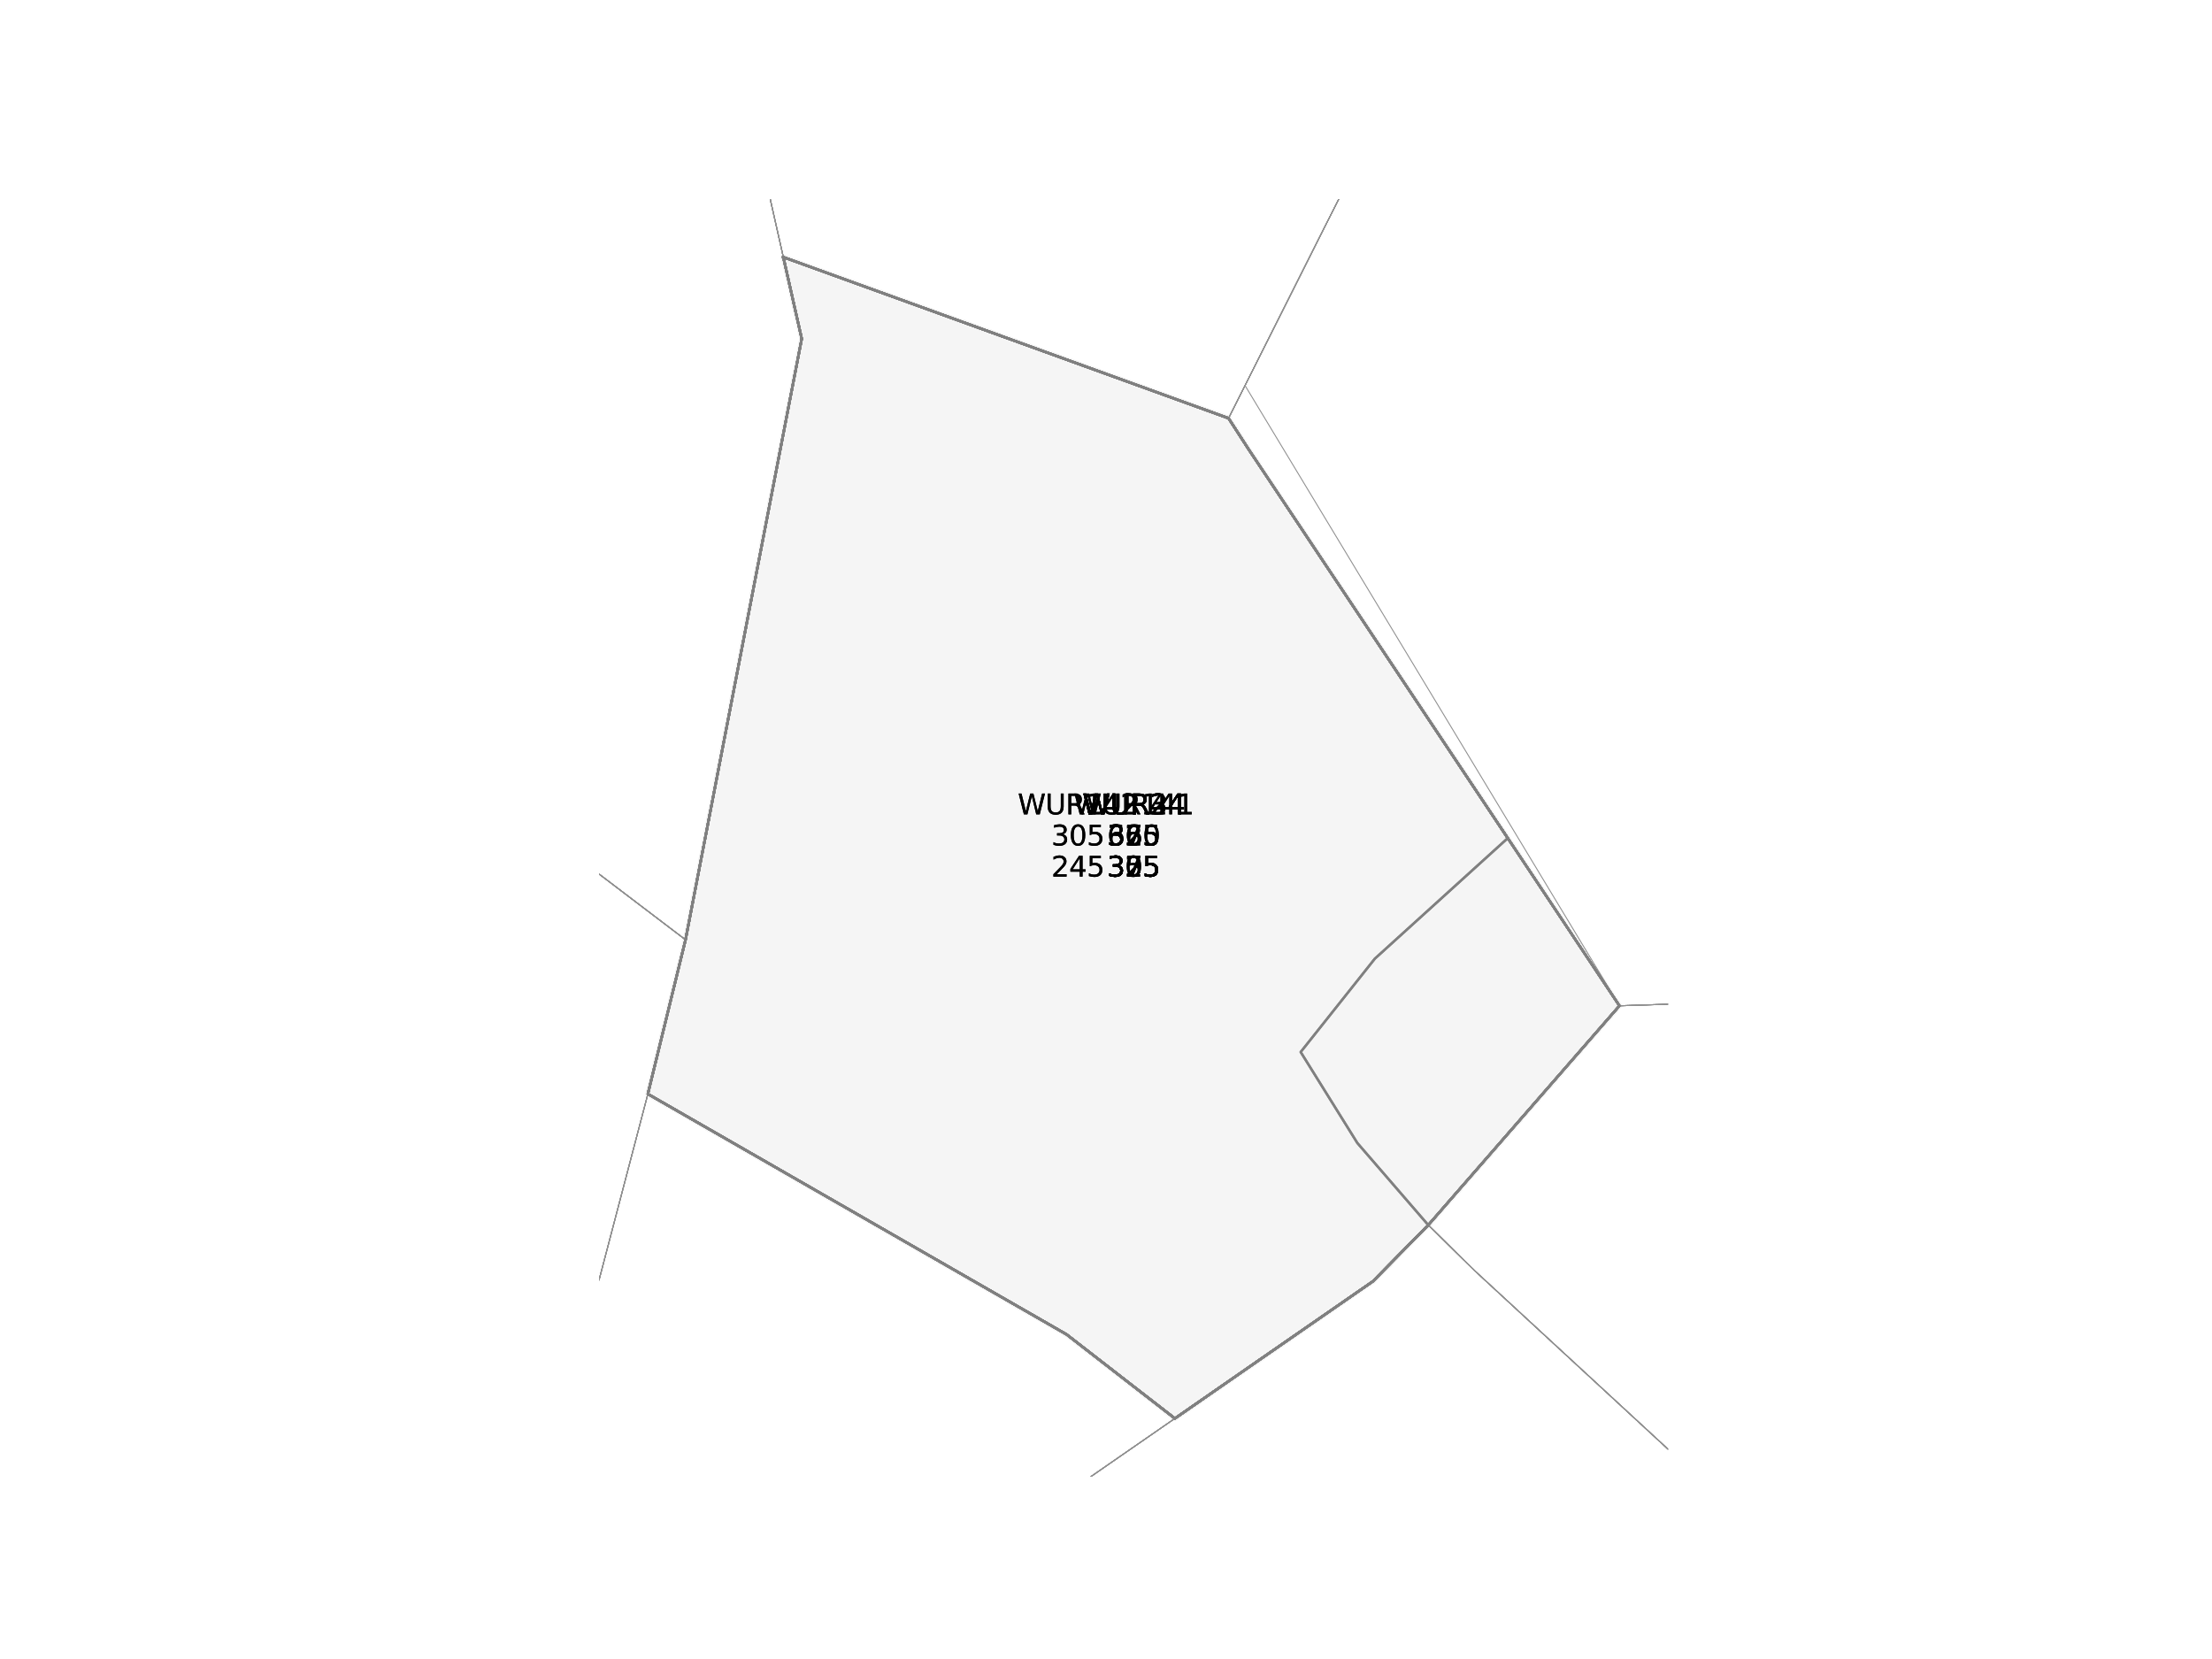 <?xml version="1.0" encoding="utf-8" standalone="no"?>
<!DOCTYPE svg PUBLIC "-//W3C//DTD SVG 1.1//EN"
  "http://www.w3.org/Graphics/SVG/1.1/DTD/svg11.dtd">
<svg xmlns:xlink="http://www.w3.org/1999/xlink" width="460.8pt" height="345.6pt" viewBox="0 0 460.8 345.6" xmlns="http://www.w3.org/2000/svg" version="1.1">
 <defs>
  <style type="text/css">*{stroke-linejoin: round; stroke-linecap: butt}</style>
 </defs>
 <g id="figure_1">
  <g id="patch_1">
   <path d="M 0 345.6 
L 460.8 345.6 
L 460.8 0 
L 0 0 
z
" style="fill: #ffffff"/>
  </g>
  <g id="axes_1">
   <g id="patch_2">
    <path d="M 163.18 53.568 
L 255.925 87.13 
L 260.004 93.445 
L 276.198 117.761 
L 314.093 174.603 
L 337.357 209.521 
L 297.532 255.202 
L 285.988 266.933 
L 262.105 283.459 
L 244.75 295.488 
L 222.184 277.981 
L 134.963 227.894 
L 142.809 195.774 
L 167.015 70.569 
z
" clip-path="url(#p682c95400f)" style="fill: #f5f5f5; stroke: #f5f5f5; stroke-linejoin: miter"/>
   </g>
   <g id="patch_3">
    <path d="M 163.18 53.568 
L 255.925 87.13 
L 260.004 93.445 
L 276.198 117.761 
L 314.093 174.603 
L 286.407 199.708 
L 270.957 219.157 
L 282.754 238.101 
L 297.532 255.202 
L 285.988 266.933 
L 262.105 283.459 
L 244.75 295.488 
L 222.184 277.981 
L 134.963 227.894 
L 142.809 195.774 
L 167.015 70.569 
z
" clip-path="url(#p682c95400f)" style="fill: #f5f5f5; stroke: #f5f5f5; stroke-linejoin: miter"/>
   </g>
   <g id="patch_4">
    <path d="M 163.18 53.568 
L 255.925 87.13 
L 260.004 93.445 
L 276.198 117.761 
L 314.093 174.603 
L 337.357 209.521 
L 297.532 255.202 
L 285.988 266.933 
L 262.105 283.459 
L 244.75 295.488 
L 222.184 277.981 
L 134.963 227.894 
L 142.809 195.774 
L 167.015 70.569 
z
" clip-path="url(#p682c95400f)" style="fill: #f5f5f5; stroke: #f5f5f5; stroke-linejoin: miter"/>
   </g>
   <g id="patch_5">
    <path d="M 163.18 53.568 
L 255.925 87.13 
L 260.004 93.445 
L 276.198 117.761 
L 314.093 174.603 
L 337.357 209.521 
L 297.532 255.202 
L 285.988 266.933 
L 262.105 283.459 
L 244.75 295.488 
L 222.184 277.981 
L 134.963 227.894 
L 142.809 195.774 
L 167.015 70.569 
z
" clip-path="url(#p682c95400f)" style="fill: #f5f5f5; stroke: #f5f5f5; stroke-linejoin: miter"/>
   </g>
   <g id="patch_6">
    <path d="M 163.18 53.568 
L 255.925 87.13 
L 260.004 93.445 
L 276.198 117.761 
L 314.093 174.603 
L 337.357 209.521 
L 297.532 255.202 
L 285.988 266.933 
L 262.105 283.459 
L 244.75 295.488 
L 222.184 277.981 
L 134.963 227.894 
L 142.809 195.774 
L 167.015 70.569 
z
" clip-path="url(#p682c95400f)" style="fill: #f5f5f5; stroke: #f5f5f5; stroke-linejoin: miter"/>
   </g>
   <g id="patch_7">
    <path d="M 163.18 53.568 
L 255.925 87.13 
L 260.004 93.445 
L 276.198 117.761 
L 314.093 174.603 
L 337.357 209.521 
L 297.532 255.202 
L 285.988 266.933 
L 262.105 283.459 
L 244.75 295.488 
L 222.184 277.981 
L 134.963 227.894 
L 142.809 195.774 
L 167.015 70.569 
L 163.18 53.568 
z
" clip-path="url(#p682c95400f)" style="fill: #f5f5f5; stroke: #f5f5f5; stroke-linejoin: miter"/>
   </g>
   <g id="patch_8">
    <path d="M 163.18 53.568 
L 255.925 87.13 
L 260.004 93.445 
L 276.198 117.761 
L 314.093 174.603 
L 286.407 199.708 
L 270.957 219.157 
L 282.754 238.101 
L 297.532 255.202 
L 285.988 266.933 
L 262.105 283.459 
L 244.75 295.488 
L 222.184 277.981 
L 134.963 227.894 
L 142.809 195.774 
L 167.015 70.569 
L 163.18 53.568 
z
" clip-path="url(#p682c95400f)" style="fill: #f5f5f5; stroke: #f5f5f5; stroke-linejoin: miter"/>
   </g>
   <g id="patch_9">
    <path d="M 163.18 53.568 
L 255.925 87.13 
L 260.004 93.445 
L 276.198 117.761 
L 314.093 174.603 
L 337.357 209.521 
L 297.532 255.202 
L 285.988 266.933 
L 262.105 283.459 
L 244.75 295.488 
L 222.184 277.981 
L 134.963 227.894 
L 142.809 195.774 
L 167.015 70.569 
L 163.18 53.568 
z
" clip-path="url(#p682c95400f)" style="fill: #f5f5f5; stroke: #f5f5f5; stroke-linejoin: miter"/>
   </g>
   <g id="patch_10">
    <path d="M 163.18 53.568 
L 255.925 87.13 
L 260.004 93.445 
L 276.198 117.761 
L 314.093 174.603 
L 337.357 209.521 
L 297.532 255.202 
L 285.988 266.933 
L 262.105 283.459 
L 244.75 295.488 
L 222.184 277.981 
L 134.963 227.894 
L 142.809 195.774 
L 167.015 70.569 
L 163.18 53.568 
z
" clip-path="url(#p682c95400f)" style="fill: #f5f5f5; stroke: #f5f5f5; stroke-linejoin: miter"/>
   </g>
   <g id="patch_11">
    <path d="M 163.18 53.568 
L 255.925 87.13 
L 260.004 93.445 
L 276.198 117.761 
L 314.093 174.603 
L 337.357 209.521 
L 297.532 255.202 
L 285.988 266.933 
L 262.105 283.459 
L 244.75 295.488 
L 222.184 277.981 
L 134.963 227.894 
L 142.809 195.774 
L 167.015 70.569 
L 163.18 53.568 
z
" clip-path="url(#p682c95400f)" style="fill: #f5f5f5; stroke: #f5f5f5; stroke-linejoin: miter"/>
   </g>
   <g id="line2d_1">
    <path d="M 163.18 53.568 
L 255.925 87.13 
L 260.004 93.445 
L 276.198 117.761 
L 314.093 174.603 
L 337.357 209.521 
L 297.532 255.202 
L 285.988 266.933 
L 262.105 283.459 
L 244.75 295.488 
L 222.184 277.981 
L 134.963 227.894 
L 142.809 195.774 
L 167.015 70.569 
L 163.18 53.568 
" clip-path="url(#p682c95400f)" style="fill: none; stroke: #808080; stroke-width: 0.5; stroke-linecap: square"/>
   </g>
   <g id="line2d_2">
    <path d="M 163.18 53.568 
L 255.925 87.13 
L 260.004 93.445 
L 276.198 117.761 
L 314.093 174.603 
L 286.407 199.708 
L 270.957 219.157 
L 282.754 238.101 
L 297.532 255.202 
L 285.988 266.933 
L 262.105 283.459 
L 244.75 295.488 
L 222.184 277.981 
L 134.963 227.894 
L 142.809 195.774 
L 167.015 70.569 
L 163.18 53.568 
" clip-path="url(#p682c95400f)" style="fill: none; stroke: #808080; stroke-width: 0.5; stroke-linecap: square"/>
   </g>
   <g id="line2d_3">
    <path d="M 163.18 53.568 
L 255.925 87.13 
L 260.004 93.445 
L 276.198 117.761 
L 314.093 174.603 
L 337.357 209.521 
L 297.532 255.202 
L 285.988 266.933 
L 262.105 283.459 
L 244.75 295.488 
L 222.184 277.981 
L 134.963 227.894 
L 142.809 195.774 
L 167.015 70.569 
L 163.18 53.568 
" clip-path="url(#p682c95400f)" style="fill: none; stroke: #808080; stroke-width: 0.5; stroke-linecap: square"/>
   </g>
   <g id="line2d_4">
    <path d="M 163.18 53.568 
L 255.925 87.13 
L 260.004 93.445 
L 276.198 117.761 
L 314.093 174.603 
L 337.357 209.521 
L 297.532 255.202 
L 285.988 266.933 
L 262.105 283.459 
L 244.75 295.488 
L 222.184 277.981 
L 134.963 227.894 
L 142.809 195.774 
L 167.015 70.569 
L 163.18 53.568 
" clip-path="url(#p682c95400f)" style="fill: none; stroke: #808080; stroke-width: 0.5; stroke-linecap: square"/>
   </g>
   <g id="line2d_5">
    <path d="M 163.18 53.568 
L 255.925 87.13 
L 260.004 93.445 
L 276.198 117.761 
L 314.093 174.603 
L 337.357 209.521 
L 297.532 255.202 
L 285.988 266.933 
L 262.105 283.459 
L 244.75 295.488 
L 222.184 277.981 
L 134.963 227.894 
L 142.809 195.774 
L 167.015 70.569 
L 163.18 53.568 
" clip-path="url(#p682c95400f)" style="fill: none; stroke: #808080; stroke-width: 0.5; stroke-linecap: square"/>
   </g>
   <g id="line2d_6">
    <path d="M 368.871 0.916 
L 372.432 107.842 
L 452.961 190.443 
L 430.396 206.529 
L 337.357 209.521 
L 314.093 174.603 
L 276.198 117.761 
L 260.004 93.445 
L 255.925 87.13 
L 259.362 80.305 
L 261.415 76.228 
L 275.895 47.391 
L 280.108 39.083 
L 282.806 33.671 
L 284.133 31.666 
L 301.181 6.56 
L 368.871 0.916 
L 372.432 107.842 
L 452.961 190.443 
L 430.396 206.529 
L 337.357 209.521 
L 280.338 115.059 
L 259.362 80.305 
L 261.415 76.228 
L 275.895 47.391 
L 280.108 39.083 
L 282.806 33.671 
L 284.133 31.666 
L 301.181 6.56 
L 368.871 0.916 
" clip-path="url(#p682c95400f)" style="fill: none; stroke: #8f8f8f; stroke-width: 0.2; stroke-linecap: square"/>
   </g>
   <g id="line2d_7">
    <path clip-path="url(#p682c95400f)" style="fill: none; stroke: #8f8f8f; stroke-width: 0.2; stroke-linecap: square"/>
   </g>
   <g id="line2d_8">
    <path d="M 461.8 0.104 
L 459.823 -1 
M 391.898 -1 
L 368.871 0.916 
L 301.181 6.56 
L 296.73 -1 
M 461.8 0.104 
L 459.823 -1 
M 391.898 -1 
L 368.871 0.916 
L 301.181 6.56 
L 299.428 -1 
M 461.8 0.104 
L 459.823 -1 
M 391.898 -1 
L 368.871 0.916 
L 301.181 6.56 
L 296.73 -1 
" clip-path="url(#p682c95400f)" style="fill: none; stroke: #8f8f8f; stroke-width: 0.2; stroke-linecap: square"/>
   </g>
   <g id="line2d_9">
    <path clip-path="url(#p682c95400f)" style="fill: none; stroke: #8f8f8f; stroke-width: 0.2; stroke-linecap: square"/>
   </g>
   <g id="line2d_10">
    <path clip-path="url(#p682c95400f)" style="fill: none; stroke: #8f8f8f; stroke-width: 0.2; stroke-linecap: square"/>
   </g>
   <g id="line2d_11">
    <path clip-path="url(#p682c95400f)" style="fill: none; stroke: #8f8f8f; stroke-width: 0.2; stroke-linecap: square"/>
   </g>
   <g id="line2d_12">
    <path d="M 445.914 346.6 
L 368.829 321.603 
L 307.302 264.803 
L 297.532 255.202 
L 337.357 209.521 
L 430.396 206.529 
L 452.961 190.443 
L 461.8 184.124 
" clip-path="url(#p682c95400f)" style="fill: none; stroke: #8f8f8f; stroke-width: 0.2; stroke-linecap: square"/>
   </g>
   <g id="line2d_13">
    <path d="M 445.914 346.6 
L 368.829 321.603 
L 307.302 264.803 
L 297.532 255.202 
L 337.357 209.521 
L 430.396 206.529 
L 452.961 190.443 
L 461.8 184.124 
" clip-path="url(#p682c95400f)" style="fill: none; stroke: #8f8f8f; stroke-width: 0.2; stroke-linecap: square"/>
   </g>
   <g id="line2d_14">
    <path d="M 445.914 346.6 
L 368.829 321.603 
L 307.302 264.803 
L 297.532 255.202 
L 337.357 209.521 
L 430.396 206.529 
L 452.961 190.443 
L 461.8 184.124 
" clip-path="url(#p682c95400f)" style="fill: none; stroke: #8f8f8f; stroke-width: 0.2; stroke-linecap: square"/>
   </g>
   <g id="line2d_15">
    <path d="M 301.181 6.56 
L 369.253 29.947 
L 461.8 61.74 
M 461.8 184.124 
L 452.961 190.443 
L 430.396 206.529 
L 337.357 209.521 
L 314.093 174.603 
L 276.198 117.761 
L 260.004 93.445 
L 255.925 87.13 
L 259.362 80.305 
L 261.415 76.228 
L 275.895 47.391 
L 280.108 39.083 
L 282.806 33.671 
L 284.133 31.666 
L 301.181 6.56 
" clip-path="url(#p682c95400f)" style="fill: none; stroke: #8f8f8f; stroke-width: 0.2; stroke-linecap: square"/>
   </g>
   <g id="line2d_16">
    <path d="M 301.181 6.56 
L 369.253 29.947 
L 461.8 61.74 
M 461.8 184.124 
L 452.961 190.443 
L 430.396 206.529 
L 337.357 209.521 
L 314.093 174.603 
L 276.198 117.761 
L 260.004 93.445 
L 255.925 87.13 
L 259.362 80.305 
L 261.415 76.228 
L 275.895 47.391 
L 280.108 39.083 
L 282.806 33.671 
L 284.133 31.666 
L 301.181 6.56 
" clip-path="url(#p682c95400f)" style="fill: none; stroke: #8f8f8f; stroke-width: 0.2; stroke-linecap: square"/>
   </g>
   <g id="line2d_17">
    <path d="M 297.532 255.202 
L 307.302 264.803 
L 368.829 321.603 
L 445.914 346.6 
M 196.406 346.6 
L 200.425 338.596 
L 209.955 319.573 
L 244.75 295.488 
L 262.105 283.459 
L 285.988 266.933 
L 297.532 255.202 
" clip-path="url(#p682c95400f)" style="fill: none; stroke: #8f8f8f; stroke-width: 0.2; stroke-linecap: square"/>
   </g>
   <g id="line2d_18">
    <path d="M 297.532 255.202 
L 307.302 264.803 
L 368.829 321.603 
L 445.914 346.6 
M 196.406 346.6 
L 200.425 338.596 
L 209.955 319.573 
L 244.75 295.488 
L 262.105 283.459 
L 285.988 266.933 
L 297.532 255.202 
" clip-path="url(#p682c95400f)" style="fill: none; stroke: #8f8f8f; stroke-width: 0.2; stroke-linecap: square"/>
   </g>
   <g id="line2d_19">
    <path d="M 297.532 255.202 
L 307.302 264.803 
L 368.829 321.603 
L 445.914 346.6 
M 196.406 346.6 
L 200.425 338.596 
L 209.955 319.573 
L 244.75 295.488 
L 262.105 283.459 
L 285.988 266.933 
L 297.532 255.202 
" clip-path="url(#p682c95400f)" style="fill: none; stroke: #8f8f8f; stroke-width: 0.2; stroke-linecap: square"/>
   </g>
   <g id="line2d_20">
    <path d="M 459.823 -1 
L 461.8 0.104 
M 461.8 61.74 
L 369.253 29.947 
L 301.181 6.56 
L 296.73 -1 
" clip-path="url(#p682c95400f)" style="fill: none; stroke: #8f8f8f; stroke-width: 0.2; stroke-linecap: square"/>
   </g>
   <g id="line2d_21">
    <path clip-path="url(#p682c95400f)" style="fill: none; stroke: #8f8f8f; stroke-width: 0.2; stroke-linecap: square"/>
   </g>
   <g id="line2d_22">
    <path clip-path="url(#p682c95400f)" style="fill: none; stroke: #8f8f8f; stroke-width: 0.2; stroke-linecap: square"/>
   </g>
   <g id="line2d_23">
    <path clip-path="url(#p682c95400f)" style="fill: none; stroke: #8f8f8f; stroke-width: 0.2; stroke-linecap: square"/>
   </g>
   <g id="line2d_24">
    <path clip-path="url(#p682c95400f)" style="fill: none; stroke: #8f8f8f; stroke-width: 0.2; stroke-linecap: square"/>
   </g>
   <g id="line2d_25">
    <path clip-path="url(#p682c95400f)" style="fill: none; stroke: #8f8f8f; stroke-width: 0.2; stroke-linecap: square"/>
   </g>
   <g id="line2d_26">
    <path clip-path="url(#p682c95400f)" style="fill: none; stroke: #8f8f8f; stroke-width: 0.2; stroke-linecap: square"/>
   </g>
   <g id="line2d_27">
    <path clip-path="url(#p682c95400f)" style="fill: none; stroke: #8f8f8f; stroke-width: 0.2; stroke-linecap: square"/>
   </g>
   <g id="line2d_28">
    <path clip-path="url(#p682c95400f)" style="fill: none; stroke: #8f8f8f; stroke-width: 0.2; stroke-linecap: square"/>
   </g>
   <g id="line2d_29">
    <path clip-path="url(#p682c95400f)" style="fill: none; stroke: #8f8f8f; stroke-width: 0.2; stroke-linecap: square"/>
   </g>
   <g id="line2d_30">
    <path clip-path="url(#p682c95400f)" style="fill: none; stroke: #8f8f8f; stroke-width: 0.2; stroke-linecap: square"/>
   </g>
   <g id="line2d_31">
    <path clip-path="url(#p682c95400f)" style="fill: none; stroke: #8f8f8f; stroke-width: 0.2; stroke-linecap: square"/>
   </g>
   <g id="line2d_32">
    <path clip-path="url(#p682c95400f)" style="fill: none; stroke: #8f8f8f; stroke-width: 0.2; stroke-linecap: square"/>
   </g>
   <g id="line2d_33">
    <path clip-path="url(#p682c95400f)" style="fill: none; stroke: #8f8f8f; stroke-width: 0.2; stroke-linecap: square"/>
   </g>
   <g id="line2d_34">
    <path clip-path="url(#p682c95400f)" style="fill: none; stroke: #8f8f8f; stroke-width: 0.2; stroke-linecap: square"/>
   </g>
   <g id="line2d_35">
    <path d="M 153.741 -1 
L 152.444 5.994 
L 163.18 53.568 
L 167.015 70.569 
L 142.809 195.774 
L 66.881 138.044 
L 3.886 19.473 
L -1 16.657 
" clip-path="url(#p682c95400f)" style="fill: none; stroke: #8f8f8f; stroke-width: 0.2; stroke-linecap: square"/>
   </g>
   <g id="line2d_36">
    <path clip-path="url(#p682c95400f)" style="fill: none; stroke: #8f8f8f; stroke-width: 0.2; stroke-linecap: square"/>
   </g>
   <g id="line2d_37">
    <path d="M 153.741 -1 
L 152.444 5.994 
L 163.18 53.568 
L 167.015 70.569 
L 142.809 195.774 
L 66.881 138.044 
L 3.886 19.473 
L -1 16.657 
" clip-path="url(#p682c95400f)" style="fill: none; stroke: #8f8f8f; stroke-width: 0.2; stroke-linecap: square"/>
   </g>
   <g id="line2d_38">
    <path d="M 153.741 -1 
L 152.444 5.994 
L 163.18 53.568 
L 167.015 70.569 
L 142.809 195.774 
L 66.881 138.044 
L 3.886 19.473 
L -1 16.657 
" clip-path="url(#p682c95400f)" style="fill: none; stroke: #8f8f8f; stroke-width: 0.2; stroke-linecap: square"/>
   </g>
   <g id="line2d_39">
    <path d="M 153.741 -1 
L 152.444 5.994 
L 163.18 53.568 
L 167.015 70.569 
L 142.809 195.774 
L 66.881 138.044 
L 3.886 19.473 
L -1 16.657 
" clip-path="url(#p682c95400f)" style="fill: none; stroke: #8f8f8f; stroke-width: 0.2; stroke-linecap: square"/>
   </g>
   <g id="line2d_40">
    <path d="M 296.73 -1 
L 301.181 6.56 
L 284.133 31.666 
L 282.806 33.671 
L 280.108 39.083 
L 275.895 47.391 
L 261.415 76.228 
L 259.362 80.305 
L 255.925 87.13 
L 163.18 53.568 
L 152.444 5.994 
L 153.741 -1 
" clip-path="url(#p682c95400f)" style="fill: none; stroke: #8f8f8f; stroke-width: 0.2; stroke-linecap: square"/>
   </g>
   <g id="line2d_41">
    <path clip-path="url(#p682c95400f)" style="fill: none; stroke: #8f8f8f; stroke-width: 0.2; stroke-linecap: square"/>
   </g>
   <g id="line2d_42">
    <path d="M 296.73 -1 
L 301.181 6.56 
L 284.133 31.666 
L 282.806 33.671 
L 280.108 39.083 
L 275.895 47.391 
L 261.415 76.228 
L 259.362 80.305 
L 255.925 87.13 
L 163.18 53.568 
L 152.444 5.994 
L 153.741 -1 
" clip-path="url(#p682c95400f)" style="fill: none; stroke: #8f8f8f; stroke-width: 0.2; stroke-linecap: square"/>
   </g>
   <g id="line2d_43">
    <path d="M 296.73 -1 
L 301.181 6.56 
L 284.133 31.666 
L 282.806 33.671 
L 280.108 39.083 
L 275.895 47.391 
L 261.415 76.228 
L 259.362 80.305 
L 255.925 87.13 
L 163.18 53.568 
L 152.444 5.994 
L 153.741 -1 
" clip-path="url(#p682c95400f)" style="fill: none; stroke: #8f8f8f; stroke-width: 0.2; stroke-linecap: square"/>
   </g>
   <g id="line2d_44">
    <path clip-path="url(#p682c95400f)" style="fill: none; stroke: #8f8f8f; stroke-width: 0.2; stroke-linecap: square"/>
   </g>
   <g id="line2d_45">
    <path clip-path="url(#p682c95400f)" style="fill: none; stroke: #8f8f8f; stroke-width: 0.2; stroke-linecap: square"/>
   </g>
   <g id="line2d_46">
    <path clip-path="url(#p682c95400f)" style="fill: none; stroke: #8f8f8f; stroke-width: 0.2; stroke-linecap: square"/>
   </g>
   <g id="line2d_47">
    <path d="M -1 284.418 
L 3.908 283.146 
L 6.012 280.367 
L 7.59 280.762 
L 10.77 285.627 
L 12.906 285.249 
L 14.797 285.945 
L 15.098 286.572 
L 15.632 286.55 
L 15.935 287.013 
L 19.001 287.675 
L 23.188 291.729 
L 25.056 291.894 
L 25.435 292.324 
L 27.174 292.378 
L 28.548 293.535 
L 30.303 293.879 
L 31.222 293.654 
L 32.256 294.076 
L 32.289 293.571 
L 34.899 293.877 
L 35.31 295.434 
L 38.077 294.102 
L 39.287 295.621 
L 35.013 297.577 
L 32.832 301.818 
L 29.398 307.089 
L 26.561 313.865 
L 25.095 320.194 
L 23.086 323.412 
L 20.747 325.391 
L 17.445 325.372 
L 16.429 326.519 
L 15.919 329.279 
L 14.345 330.573 
L 12.248 330.235 
L 10.732 330.472 
L 10.003 331.662 
L 9.857 336.272 
L 1.44 346.6 
L 1.44 346.6 
" clip-path="url(#p682c95400f)" style="fill: none; stroke: #8f8f8f; stroke-width: 0.2; stroke-linecap: square"/>
   </g>
   <g id="line2d_48">
    <path d="M -1 284.418 
L 3.908 283.146 
L 6.012 280.367 
L 7.59 280.762 
L 10.77 285.627 
L 12.906 285.249 
L 14.797 285.945 
L 15.098 286.572 
L 15.632 286.55 
L 15.935 287.013 
L 19.001 287.675 
L 23.188 291.729 
L 25.056 291.894 
L 25.435 292.324 
L 27.174 292.378 
L 28.548 293.535 
L 30.303 293.879 
L 31.222 293.654 
L 32.256 294.076 
L 32.289 293.571 
L 34.899 293.877 
L 35.31 295.434 
L 38.077 294.102 
L 39.287 295.621 
L 35.013 297.577 
L 32.832 301.818 
L 29.398 307.089 
L 26.561 313.865 
L 25.095 320.194 
L 23.086 323.412 
L 20.747 325.391 
L 17.445 325.372 
L 16.429 326.519 
L 15.919 329.279 
L 14.345 330.573 
L 12.248 330.235 
L 10.732 330.472 
L 10.003 331.662 
L 9.857 336.272 
L 1.44 346.6 
L 1.44 346.6 
" clip-path="url(#p682c95400f)" style="fill: none; stroke: #8f8f8f; stroke-width: 0.2; stroke-linecap: square"/>
   </g>
   <g id="line2d_49">
    <path d="M 0 0 
" clip-path="url(#p682c95400f)" style="fill: none; stroke: #8f8f8f; stroke-width: 0.2; stroke-linecap: square"/>
   </g>
   <g id="line2d_50">
    <path clip-path="url(#p682c95400f)" style="fill: none; stroke: #8f8f8f; stroke-width: 0.2; stroke-linecap: square"/>
   </g>
   <g id="line2d_51">
    <path clip-path="url(#p682c95400f)" style="fill: none; stroke: #8f8f8f; stroke-width: 0.2; stroke-linecap: square"/>
   </g>
   <g id="line2d_52">
    <path d="M -1 16.657 
L 3.886 19.473 
L 66.881 138.044 
L 36.621 165.656 
L -1 271.971 
" clip-path="url(#p682c95400f)" style="fill: none; stroke: #8f8f8f; stroke-width: 0.2; stroke-linecap: square"/>
   </g>
   <g id="line2d_53">
    <path d="M -1 16.657 
L 3.886 19.473 
L 66.881 138.044 
L 36.621 165.656 
L -1 271.971 
" clip-path="url(#p682c95400f)" style="fill: none; stroke: #8f8f8f; stroke-width: 0.2; stroke-linecap: square"/>
   </g>
   <g id="line2d_54">
    <path d="M -1 16.657 
L 3.886 19.473 
L 66.881 138.044 
L 36.621 165.656 
L -1 271.971 
" clip-path="url(#p682c95400f)" style="fill: none; stroke: #8f8f8f; stroke-width: 0.2; stroke-linecap: square"/>
   </g>
   <g id="line2d_55">
    <path d="M -1 16.657 
L 3.886 19.473 
L 66.881 138.044 
L 36.621 165.656 
L -1 271.971 
" clip-path="url(#p682c95400f)" style="fill: none; stroke: #8f8f8f; stroke-width: 0.2; stroke-linecap: square"/>
   </g>
   <g id="line2d_56">
    <path d="M -1 16.657 
L 3.886 19.473 
L 66.881 138.044 
L 36.621 165.656 
L -1 271.971 
" clip-path="url(#p682c95400f)" style="fill: none; stroke: #8f8f8f; stroke-width: 0.2; stroke-linecap: square"/>
   </g>
   <g id="line2d_57">
    <path clip-path="url(#p682c95400f)" style="fill: none; stroke: #8f8f8f; stroke-width: 0.2; stroke-linecap: square"/>
   </g>
   <g id="line2d_58">
    <path d="M 66.881 138.044 
L 142.809 195.774 
L 134.963 227.894 
L 104.042 345.745 
L 103.913 346.6 
M 1.44 346.6 
L 9.857 336.272 
L 10.003 331.662 
L 10.732 330.472 
L 12.248 330.235 
L 14.345 330.573 
L 15.919 329.279 
L 16.429 326.519 
L 17.445 325.372 
L 19.231 325.357 
L 20.747 325.391 
L 23.086 323.412 
L 25.095 320.194 
L 26.561 313.865 
L 29.398 307.089 
L 32.832 301.818 
L 35.013 297.577 
L 39.287 295.621 
L 38.733 295.028 
L 38.077 294.102 
L 35.31 295.434 
L 34.899 293.877 
L 32.289 293.571 
L 32.256 294.076 
L 31.222 293.654 
L 30.303 293.879 
L 28.548 293.535 
L 27.174 292.378 
L 25.435 292.324 
L 25.056 291.894 
L 23.188 291.729 
L 19.001 287.675 
L 15.935 287.013 
L 15.632 286.55 
L 15.098 286.572 
L 14.797 285.945 
L 12.906 285.249 
L 10.77 285.627 
L 7.59 280.762 
L 6.012 280.367 
L 3.908 283.146 
L -1 284.418 
M -1 271.971 
L 36.621 165.656 
L 66.881 138.044 
" clip-path="url(#p682c95400f)" style="fill: none; stroke: #8f8f8f; stroke-width: 0.2; stroke-linecap: square"/>
   </g>
   <g id="line2d_59">
    <path d="M 66.881 138.044 
L 142.809 195.774 
L 134.963 227.894 
L 104.042 345.745 
L 103.913 346.6 
M 1.44 346.6 
L 9.857 336.272 
L 10.003 331.662 
L 10.732 330.472 
L 12.248 330.235 
L 14.345 330.573 
L 15.919 329.279 
L 16.429 326.519 
L 17.445 325.372 
L 19.231 325.357 
L 20.747 325.391 
L 23.086 323.412 
L 25.095 320.194 
L 26.561 313.865 
L 29.398 307.089 
L 32.832 301.818 
L 35.013 297.577 
L 39.287 295.621 
L 38.733 295.028 
L 38.077 294.102 
L 35.31 295.434 
L 34.899 293.877 
L 32.289 293.571 
L 32.256 294.076 
L 31.222 293.654 
L 30.303 293.879 
L 28.548 293.535 
L 27.174 292.378 
L 25.435 292.324 
L 25.056 291.894 
L 23.188 291.729 
L 19.001 287.675 
L 15.935 287.013 
L 15.632 286.55 
L 15.098 286.572 
L 14.797 285.945 
L 12.906 285.249 
L 10.77 285.627 
L 7.59 280.762 
L 6.012 280.367 
L 3.908 283.146 
L -1 284.418 
M -1 271.971 
L 36.621 165.656 
L 66.881 138.044 
" clip-path="url(#p682c95400f)" style="fill: none; stroke: #8f8f8f; stroke-width: 0.2; stroke-linecap: square"/>
   </g>
   <g id="line2d_60">
    <path d="M 66.881 138.044 
L 142.809 195.774 
L 134.963 227.894 
L 104.042 345.745 
L 103.913 346.6 
M 1.44 346.6 
L 9.857 336.272 
L 10.003 331.662 
L 10.732 330.472 
L 12.248 330.235 
L 14.345 330.573 
L 15.919 329.279 
L 16.429 326.519 
L 17.445 325.372 
L 19.231 325.357 
L 20.747 325.391 
L 23.086 323.412 
L 25.095 320.194 
L 26.561 313.865 
L 29.398 307.089 
L 32.832 301.818 
L 35.013 297.577 
L 39.287 295.621 
L 38.733 295.028 
L 38.077 294.102 
L 35.31 295.434 
L 34.899 293.877 
L 32.289 293.571 
L 32.256 294.076 
L 31.222 293.654 
L 30.303 293.879 
L 28.548 293.535 
L 27.174 292.378 
L 25.435 292.324 
L 25.056 291.894 
L 23.188 291.729 
L 19.001 287.675 
L 15.935 287.013 
L 15.632 286.55 
L 15.098 286.572 
L 14.797 285.945 
L 12.906 285.249 
L 10.77 285.627 
L 7.59 280.762 
L 6.012 280.367 
L 3.908 283.146 
L -1 284.418 
M -1 271.971 
L 36.621 165.656 
L 66.881 138.044 
" clip-path="url(#p682c95400f)" style="fill: none; stroke: #8f8f8f; stroke-width: 0.2; stroke-linecap: square"/>
   </g>
   <g id="line2d_61">
    <path d="M 134.963 227.894 
L 222.184 277.981 
L 244.75 295.488 
L 209.955 319.573 
L 200.425 338.596 
L 196.406 346.6 
M 103.913 346.6 
L 104.042 345.745 
L 134.963 227.894 
" clip-path="url(#p682c95400f)" style="fill: none; stroke: #8f8f8f; stroke-width: 0.2; stroke-linecap: square"/>
   </g>
   <g id="line2d_62">
    <path d="M 134.963 227.894 
L 222.184 277.981 
L 244.75 295.488 
L 209.955 319.573 
L 200.425 338.596 
L 196.406 346.6 
M 103.913 346.6 
L 104.042 345.745 
L 134.963 227.894 
" clip-path="url(#p682c95400f)" style="fill: none; stroke: #8f8f8f; stroke-width: 0.2; stroke-linecap: square"/>
   </g>
   <g id="line2d_63">
    <path d="M 134.963 227.894 
L 222.184 277.981 
L 244.75 295.488 
L 209.955 319.573 
L 200.425 338.596 
L 196.406 346.6 
M 103.913 346.6 
L 104.042 345.745 
L 134.963 227.894 
" clip-path="url(#p682c95400f)" style="fill: none; stroke: #8f8f8f; stroke-width: 0.2; stroke-linecap: square"/>
   </g>
   <g id="line2d_64">
    <path clip-path="url(#p682c95400f)" style="fill: none; stroke: #8f8f8f; stroke-width: 0.2; stroke-linecap: square"/>
   </g>
   <g id="line2d_65">
    <path clip-path="url(#p682c95400f)" style="fill: none; stroke: #8f8f8f; stroke-width: 0.2; stroke-linecap: square"/>
   </g>
   <g id="line2d_66">
    <path clip-path="url(#p682c95400f)" style="fill: none; stroke: #8f8f8f; stroke-width: 0.2; stroke-linecap: square"/>
   </g>
   <g id="line2d_67">
    <path clip-path="url(#p682c95400f)" style="fill: none; stroke: #8f8f8f; stroke-width: 0.2; stroke-linecap: square"/>
   </g>
   <g id="line2d_68">
    <path clip-path="url(#p682c95400f)" style="fill: none; stroke: #8f8f8f; stroke-width: 0.2; stroke-linecap: square"/>
   </g>
   <g id="line2d_69">
    <path clip-path="url(#p682c95400f)" style="fill: none; stroke: #8f8f8f; stroke-width: 0.2; stroke-linecap: square"/>
   </g>
   <g id="line2d_70">
    <path clip-path="url(#p682c95400f)" style="fill: none; stroke: #8f8f8f; stroke-width: 0.2; stroke-linecap: square"/>
   </g>
   <g id="line2d_71">
    <path clip-path="url(#p682c95400f)" style="fill: none; stroke: #8f8f8f; stroke-width: 0.2; stroke-linecap: square"/>
   </g>
   <g id="line2d_72">
    <path clip-path="url(#p682c95400f)" style="fill: none; stroke: #8f8f8f; stroke-width: 0.2; stroke-linecap: square"/>
   </g>
   <g id="line2d_73">
    <path d="M 163.18 53.568 
L 255.925 87.13 
L 260.004 93.445 
L 276.198 117.761 
L 314.093 174.603 
L 337.357 209.521 
L 297.532 255.202 
L 285.988 266.933 
L 262.105 283.459 
L 244.75 295.488 
L 222.184 277.981 
L 134.963 227.894 
L 142.809 195.774 
L 167.015 70.569 
L 163.18 53.568 
L 163.18 53.568 
" clip-path="url(#p682c95400f)" style="fill: none; stroke: #808080; stroke-width: 0.5; stroke-linecap: square"/>
   </g>
   <g id="line2d_74">
    <path d="M 163.18 53.568 
L 255.925 87.13 
L 260.004 93.445 
L 276.198 117.761 
L 314.093 174.603 
L 286.407 199.708 
L 270.957 219.157 
L 282.754 238.101 
L 297.532 255.202 
L 285.988 266.933 
L 262.105 283.459 
L 244.75 295.488 
L 222.184 277.981 
L 134.963 227.894 
L 142.809 195.774 
L 167.015 70.569 
L 163.18 53.568 
L 163.18 53.568 
" clip-path="url(#p682c95400f)" style="fill: none; stroke: #808080; stroke-width: 0.5; stroke-linecap: square"/>
   </g>
   <g id="line2d_75">
    <path d="M 163.18 53.568 
L 255.925 87.13 
L 260.004 93.445 
L 276.198 117.761 
L 314.093 174.603 
L 337.357 209.521 
L 297.532 255.202 
L 285.988 266.933 
L 262.105 283.459 
L 244.75 295.488 
L 222.184 277.981 
L 134.963 227.894 
L 142.809 195.774 
L 167.015 70.569 
L 163.18 53.568 
L 163.18 53.568 
" clip-path="url(#p682c95400f)" style="fill: none; stroke: #808080; stroke-width: 0.5; stroke-linecap: square"/>
   </g>
   <g id="line2d_76">
    <path d="M 163.18 53.568 
L 255.925 87.13 
L 260.004 93.445 
L 276.198 117.761 
L 314.093 174.603 
L 337.357 209.521 
L 297.532 255.202 
L 285.988 266.933 
L 262.105 283.459 
L 244.75 295.488 
L 222.184 277.981 
L 134.963 227.894 
L 142.809 195.774 
L 167.015 70.569 
L 163.18 53.568 
L 163.18 53.568 
" clip-path="url(#p682c95400f)" style="fill: none; stroke: #808080; stroke-width: 0.5; stroke-linecap: square"/>
   </g>
   <g id="line2d_77">
    <path d="M 163.18 53.568 
L 255.925 87.13 
L 260.004 93.445 
L 276.198 117.761 
L 314.093 174.603 
L 337.357 209.521 
L 297.532 255.202 
L 285.988 266.933 
L 262.105 283.459 
L 244.75 295.488 
L 222.184 277.981 
L 134.963 227.894 
L 142.809 195.774 
L 167.015 70.569 
L 163.18 53.568 
L 163.18 53.568 
" clip-path="url(#p682c95400f)" style="fill: none; stroke: #808080; stroke-width: 0.5; stroke-linecap: square"/>
   </g>
   <g id="text_1">
    <!-- WUR141 -->
    <g transform="translate(223.641 169.642)scale(0.058 -0.058)">
     <defs>
      <path id="DejaVuSans-57" d="M 213 4666 
L 850 4666 
L 1831 722 
L 2809 4666 
L 3519 4666 
L 4500 722 
L 5478 4666 
L 6119 4666 
L 4947 0 
L 4153 0 
L 3169 4050 
L 2175 0 
L 1381 0 
L 213 4666 
z
" transform="scale(0.016)"/>
      <path id="DejaVuSans-55" d="M 556 4666 
L 1191 4666 
L 1191 1831 
Q 1191 1081 1462 751 
Q 1734 422 2344 422 
Q 2950 422 3222 751 
Q 3494 1081 3494 1831 
L 3494 4666 
L 4128 4666 
L 4128 1753 
Q 4128 841 3676 375 
Q 3225 -91 2344 -91 
Q 1459 -91 1007 375 
Q 556 841 556 1753 
L 556 4666 
z
" transform="scale(0.016)"/>
      <path id="DejaVuSans-52" d="M 2841 2188 
Q 3044 2119 3236 1894 
Q 3428 1669 3622 1275 
L 4263 0 
L 3584 0 
L 2988 1197 
Q 2756 1666 2539 1819 
Q 2322 1972 1947 1972 
L 1259 1972 
L 1259 0 
L 628 0 
L 628 4666 
L 2053 4666 
Q 2853 4666 3247 4331 
Q 3641 3997 3641 3322 
Q 3641 2881 3436 2590 
Q 3231 2300 2841 2188 
z
M 1259 4147 
L 1259 2491 
L 2053 2491 
Q 2509 2491 2742 2702 
Q 2975 2913 2975 3322 
Q 2975 3731 2742 3939 
Q 2509 4147 2053 4147 
L 1259 4147 
z
" transform="scale(0.016)"/>
      <path id="DejaVuSans-31" d="M 794 531 
L 1825 531 
L 1825 4091 
L 703 3866 
L 703 4441 
L 1819 4666 
L 2450 4666 
L 2450 531 
L 3481 531 
L 3481 0 
L 794 0 
L 794 531 
z
" transform="scale(0.016)"/>
      <path id="DejaVuSans-34" d="M 2419 4116 
L 825 1625 
L 2419 1625 
L 2419 4116 
z
M 2253 4666 
L 3047 4666 
L 3047 1625 
L 3713 1625 
L 3713 1100 
L 3047 1100 
L 3047 0 
L 2419 0 
L 2419 1100 
L 313 1100 
L 313 1709 
L 2253 4666 
z
" transform="scale(0.016)"/>
     </defs>
     <use xlink:href="#DejaVuSans-57"/>
     <use xlink:href="#DejaVuSans-55" x="98.877"/>
     <use xlink:href="#DejaVuSans-52" x="172.07"/>
     <use xlink:href="#DejaVuSans-31" x="241.553"/>
     <use xlink:href="#DejaVuSans-34" x="305.176"/>
     <use xlink:href="#DejaVuSans-31" x="368.799"/>
    </g>
    <!-- 325 -->
    <g transform="translate(230.634 176.126)scale(0.058 -0.058)">
     <defs>
      <path id="DejaVuSans-33" d="M 2597 2516 
Q 3050 2419 3304 2112 
Q 3559 1806 3559 1356 
Q 3559 666 3084 287 
Q 2609 -91 1734 -91 
Q 1441 -91 1130 -33 
Q 819 25 488 141 
L 488 750 
Q 750 597 1062 519 
Q 1375 441 1716 441 
Q 2309 441 2620 675 
Q 2931 909 2931 1356 
Q 2931 1769 2642 2001 
Q 2353 2234 1838 2234 
L 1294 2234 
L 1294 2753 
L 1863 2753 
Q 2328 2753 2575 2939 
Q 2822 3125 2822 3475 
Q 2822 3834 2567 4026 
Q 2313 4219 1838 4219 
Q 1578 4219 1281 4162 
Q 984 4106 628 3988 
L 628 4550 
Q 988 4650 1302 4700 
Q 1616 4750 1894 4750 
Q 2613 4750 3031 4423 
Q 3450 4097 3450 3541 
Q 3450 3153 3228 2886 
Q 3006 2619 2597 2516 
z
" transform="scale(0.016)"/>
      <path id="DejaVuSans-32" d="M 1228 531 
L 3431 531 
L 3431 0 
L 469 0 
L 469 531 
Q 828 903 1448 1529 
Q 2069 2156 2228 2338 
Q 2531 2678 2651 2914 
Q 2772 3150 2772 3378 
Q 2772 3750 2511 3984 
Q 2250 4219 1831 4219 
Q 1534 4219 1204 4116 
Q 875 4013 500 3803 
L 500 4441 
Q 881 4594 1212 4672 
Q 1544 4750 1819 4750 
Q 2544 4750 2975 4387 
Q 3406 4025 3406 3419 
Q 3406 3131 3298 2873 
Q 3191 2616 2906 2266 
Q 2828 2175 2409 1742 
Q 1991 1309 1228 531 
z
" transform="scale(0.016)"/>
      <path id="DejaVuSans-35" d="M 691 4666 
L 3169 4666 
L 3169 4134 
L 1269 4134 
L 1269 2991 
Q 1406 3038 1543 3061 
Q 1681 3084 1819 3084 
Q 2600 3084 3056 2656 
Q 3513 2228 3513 1497 
Q 3513 744 3044 326 
Q 2575 -91 1722 -91 
Q 1428 -91 1123 -41 
Q 819 9 494 109 
L 494 744 
Q 775 591 1075 516 
Q 1375 441 1709 441 
Q 2250 441 2565 725 
Q 2881 1009 2881 1497 
Q 2881 1984 2565 2268 
Q 2250 2553 1709 2553 
Q 1456 2553 1204 2497 
Q 953 2441 691 2322 
L 691 4666 
z
" transform="scale(0.016)"/>
     </defs>
     <use xlink:href="#DejaVuSans-33"/>
     <use xlink:href="#DejaVuSans-32" x="63.623"/>
     <use xlink:href="#DejaVuSans-35" x="127.246"/>
    </g>
    <!-- 305 -->
    <g transform="translate(230.634 182.609)scale(0.058 -0.058)">
     <defs>
      <path id="DejaVuSans-30" d="M 2034 4250 
Q 1547 4250 1301 3770 
Q 1056 3291 1056 2328 
Q 1056 1369 1301 889 
Q 1547 409 2034 409 
Q 2525 409 2770 889 
Q 3016 1369 3016 2328 
Q 3016 3291 2770 3770 
Q 2525 4250 2034 4250 
z
M 2034 4750 
Q 2819 4750 3233 4129 
Q 3647 3509 3647 2328 
Q 3647 1150 3233 529 
Q 2819 -91 2034 -91 
Q 1250 -91 836 529 
Q 422 1150 422 2328 
Q 422 3509 836 4129 
Q 1250 4750 2034 4750 
z
" transform="scale(0.016)"/>
     </defs>
     <use xlink:href="#DejaVuSans-33"/>
     <use xlink:href="#DejaVuSans-30" x="63.623"/>
     <use xlink:href="#DejaVuSans-35" x="127.246"/>
    </g>
   </g>
   <g id="text_2">
    <!-- WUR142 -->
    <g transform="translate(212.009 169.642)scale(0.058 -0.058)">
     <use xlink:href="#DejaVuSans-57"/>
     <use xlink:href="#DejaVuSans-55" x="98.877"/>
     <use xlink:href="#DejaVuSans-52" x="172.07"/>
     <use xlink:href="#DejaVuSans-31" x="241.553"/>
     <use xlink:href="#DejaVuSans-34" x="305.176"/>
     <use xlink:href="#DejaVuSans-32" x="368.799"/>
    </g>
    <!-- 305 -->
    <g transform="translate(219.002 176.126)scale(0.058 -0.058)">
     <use xlink:href="#DejaVuSans-33"/>
     <use xlink:href="#DejaVuSans-30" x="63.623"/>
     <use xlink:href="#DejaVuSans-35" x="127.246"/>
    </g>
    <!-- 245 -->
    <g transform="translate(219.002 182.609)scale(0.058 -0.058)">
     <use xlink:href="#DejaVuSans-32"/>
     <use xlink:href="#DejaVuSans-34" x="63.623"/>
     <use xlink:href="#DejaVuSans-35" x="127.246"/>
    </g>
   </g>
   <g id="text_3">
    <!-- WUR24 -->
    <g transform="translate(225.483 169.642)scale(0.058 -0.058)">
     <use xlink:href="#DejaVuSans-57"/>
     <use xlink:href="#DejaVuSans-55" x="98.877"/>
     <use xlink:href="#DejaVuSans-52" x="172.07"/>
     <use xlink:href="#DejaVuSans-32" x="241.553"/>
     <use xlink:href="#DejaVuSans-34" x="305.176"/>
    </g>
    <!-- 355 -->
    <g transform="translate(230.634 176.126)scale(0.058 -0.058)">
     <use xlink:href="#DejaVuSans-33"/>
     <use xlink:href="#DejaVuSans-35" x="63.623"/>
     <use xlink:href="#DejaVuSans-35" x="127.246"/>
    </g>
    <!-- 325 -->
    <g transform="translate(230.634 182.609)scale(0.058 -0.058)">
     <use xlink:href="#DejaVuSans-33"/>
     <use xlink:href="#DejaVuSans-32" x="63.623"/>
     <use xlink:href="#DejaVuSans-35" x="127.246"/>
    </g>
   </g>
   <g id="text_4">
    <!-- WUR34 -->
    <g transform="translate(225.483 169.642)scale(0.058 -0.058)">
     <use xlink:href="#DejaVuSans-57"/>
     <use xlink:href="#DejaVuSans-55" x="98.877"/>
     <use xlink:href="#DejaVuSans-52" x="172.07"/>
     <use xlink:href="#DejaVuSans-33" x="241.553"/>
     <use xlink:href="#DejaVuSans-34" x="305.176"/>
    </g>
    <!-- 375 -->
    <g transform="translate(230.634 176.126)scale(0.058 -0.058)">
     <defs>
      <path id="DejaVuSans-37" d="M 525 4666 
L 3525 4666 
L 3525 4397 
L 1831 0 
L 1172 0 
L 2766 4134 
L 525 4134 
L 525 4666 
z
" transform="scale(0.016)"/>
     </defs>
     <use xlink:href="#DejaVuSans-33"/>
     <use xlink:href="#DejaVuSans-37" x="63.623"/>
     <use xlink:href="#DejaVuSans-35" x="127.246"/>
    </g>
    <!-- 355 -->
    <g transform="translate(230.634 182.609)scale(0.058 -0.058)">
     <use xlink:href="#DejaVuSans-33"/>
     <use xlink:href="#DejaVuSans-35" x="63.623"/>
     <use xlink:href="#DejaVuSans-35" x="127.246"/>
    </g>
   </g>
   <g id="text_5">
    <!-- WUR44 -->
    <g transform="translate(225.483 169.642)scale(0.058 -0.058)">
     <use xlink:href="#DejaVuSans-57"/>
     <use xlink:href="#DejaVuSans-55" x="98.877"/>
     <use xlink:href="#DejaVuSans-52" x="172.07"/>
     <use xlink:href="#DejaVuSans-34" x="241.553"/>
     <use xlink:href="#DejaVuSans-34" x="305.176"/>
    </g>
    <!-- 660 -->
    <g transform="translate(230.634 176.126)scale(0.058 -0.058)">
     <defs>
      <path id="DejaVuSans-36" d="M 2113 2584 
Q 1688 2584 1439 2293 
Q 1191 2003 1191 1497 
Q 1191 994 1439 701 
Q 1688 409 2113 409 
Q 2538 409 2786 701 
Q 3034 994 3034 1497 
Q 3034 2003 2786 2293 
Q 2538 2584 2113 2584 
z
M 3366 4563 
L 3366 3988 
Q 3128 4100 2886 4159 
Q 2644 4219 2406 4219 
Q 1781 4219 1451 3797 
Q 1122 3375 1075 2522 
Q 1259 2794 1537 2939 
Q 1816 3084 2150 3084 
Q 2853 3084 3261 2657 
Q 3669 2231 3669 1497 
Q 3669 778 3244 343 
Q 2819 -91 2113 -91 
Q 1303 -91 875 529 
Q 447 1150 447 2328 
Q 447 3434 972 4092 
Q 1497 4750 2381 4750 
Q 2619 4750 2861 4703 
Q 3103 4656 3366 4563 
z
" transform="scale(0.016)"/>
     </defs>
     <use xlink:href="#DejaVuSans-36"/>
     <use xlink:href="#DejaVuSans-36" x="63.623"/>
     <use xlink:href="#DejaVuSans-30" x="127.246"/>
    </g>
    <!-- 375 -->
    <g transform="translate(230.634 182.609)scale(0.058 -0.058)">
     <use xlink:href="#DejaVuSans-33"/>
     <use xlink:href="#DejaVuSans-37" x="63.623"/>
     <use xlink:href="#DejaVuSans-35" x="127.246"/>
    </g>
   </g>
   <g id="text_6">
    <!-- WUR141 -->
    <g transform="translate(223.641 169.642)scale(0.058 -0.058)">
     <use xlink:href="#DejaVuSans-57"/>
     <use xlink:href="#DejaVuSans-55" x="98.877"/>
     <use xlink:href="#DejaVuSans-52" x="172.07"/>
     <use xlink:href="#DejaVuSans-31" x="241.553"/>
     <use xlink:href="#DejaVuSans-34" x="305.176"/>
     <use xlink:href="#DejaVuSans-31" x="368.799"/>
    </g>
    <!-- 325 -->
    <g transform="translate(230.634 176.126)scale(0.058 -0.058)">
     <use xlink:href="#DejaVuSans-33"/>
     <use xlink:href="#DejaVuSans-32" x="63.623"/>
     <use xlink:href="#DejaVuSans-35" x="127.246"/>
    </g>
    <!-- 305 -->
    <g transform="translate(230.634 182.609)scale(0.058 -0.058)">
     <use xlink:href="#DejaVuSans-33"/>
     <use xlink:href="#DejaVuSans-30" x="63.623"/>
     <use xlink:href="#DejaVuSans-35" x="127.246"/>
    </g>
   </g>
   <g id="text_7">
    <!-- WUR142 -->
    <g transform="translate(212.009 169.642)scale(0.058 -0.058)">
     <use xlink:href="#DejaVuSans-57"/>
     <use xlink:href="#DejaVuSans-55" x="98.877"/>
     <use xlink:href="#DejaVuSans-52" x="172.07"/>
     <use xlink:href="#DejaVuSans-31" x="241.553"/>
     <use xlink:href="#DejaVuSans-34" x="305.176"/>
     <use xlink:href="#DejaVuSans-32" x="368.799"/>
    </g>
    <!-- 305 -->
    <g transform="translate(219.002 176.126)scale(0.058 -0.058)">
     <use xlink:href="#DejaVuSans-33"/>
     <use xlink:href="#DejaVuSans-30" x="63.623"/>
     <use xlink:href="#DejaVuSans-35" x="127.246"/>
    </g>
    <!-- 245 -->
    <g transform="translate(219.002 182.609)scale(0.058 -0.058)">
     <use xlink:href="#DejaVuSans-32"/>
     <use xlink:href="#DejaVuSans-34" x="63.623"/>
     <use xlink:href="#DejaVuSans-35" x="127.246"/>
    </g>
   </g>
   <g id="text_8">
    <!-- WUR24 -->
    <g transform="translate(225.483 169.642)scale(0.058 -0.058)">
     <use xlink:href="#DejaVuSans-57"/>
     <use xlink:href="#DejaVuSans-55" x="98.877"/>
     <use xlink:href="#DejaVuSans-52" x="172.07"/>
     <use xlink:href="#DejaVuSans-32" x="241.553"/>
     <use xlink:href="#DejaVuSans-34" x="305.176"/>
    </g>
    <!-- 355 -->
    <g transform="translate(230.634 176.126)scale(0.058 -0.058)">
     <use xlink:href="#DejaVuSans-33"/>
     <use xlink:href="#DejaVuSans-35" x="63.623"/>
     <use xlink:href="#DejaVuSans-35" x="127.246"/>
    </g>
    <!-- 325 -->
    <g transform="translate(230.634 182.609)scale(0.058 -0.058)">
     <use xlink:href="#DejaVuSans-33"/>
     <use xlink:href="#DejaVuSans-32" x="63.623"/>
     <use xlink:href="#DejaVuSans-35" x="127.246"/>
    </g>
   </g>
   <g id="text_9">
    <!-- WUR34 -->
    <g transform="translate(225.483 169.642)scale(0.058 -0.058)">
     <use xlink:href="#DejaVuSans-57"/>
     <use xlink:href="#DejaVuSans-55" x="98.877"/>
     <use xlink:href="#DejaVuSans-52" x="172.07"/>
     <use xlink:href="#DejaVuSans-33" x="241.553"/>
     <use xlink:href="#DejaVuSans-34" x="305.176"/>
    </g>
    <!-- 375 -->
    <g transform="translate(230.634 176.126)scale(0.058 -0.058)">
     <use xlink:href="#DejaVuSans-33"/>
     <use xlink:href="#DejaVuSans-37" x="63.623"/>
     <use xlink:href="#DejaVuSans-35" x="127.246"/>
    </g>
    <!-- 355 -->
    <g transform="translate(230.634 182.609)scale(0.058 -0.058)">
     <use xlink:href="#DejaVuSans-33"/>
     <use xlink:href="#DejaVuSans-35" x="63.623"/>
     <use xlink:href="#DejaVuSans-35" x="127.246"/>
    </g>
   </g>
   <g id="text_10">
    <!-- WUR44 -->
    <g transform="translate(225.483 169.642)scale(0.058 -0.058)">
     <use xlink:href="#DejaVuSans-57"/>
     <use xlink:href="#DejaVuSans-55" x="98.877"/>
     <use xlink:href="#DejaVuSans-52" x="172.07"/>
     <use xlink:href="#DejaVuSans-34" x="241.553"/>
     <use xlink:href="#DejaVuSans-34" x="305.176"/>
    </g>
    <!-- 660 -->
    <g transform="translate(230.634 176.126)scale(0.058 -0.058)">
     <use xlink:href="#DejaVuSans-36"/>
     <use xlink:href="#DejaVuSans-36" x="63.623"/>
     <use xlink:href="#DejaVuSans-30" x="127.246"/>
    </g>
    <!-- 375 -->
    <g transform="translate(230.634 182.609)scale(0.058 -0.058)">
     <use xlink:href="#DejaVuSans-33"/>
     <use xlink:href="#DejaVuSans-37" x="63.623"/>
     <use xlink:href="#DejaVuSans-35" x="127.246"/>
    </g>
   </g>
  </g>
 </g>
 <defs>
  <clipPath id="p682c95400f">
   <rect x="124.843" y="41.472" width="222.633" height="266.112"/>
  </clipPath>
 </defs>
</svg>
